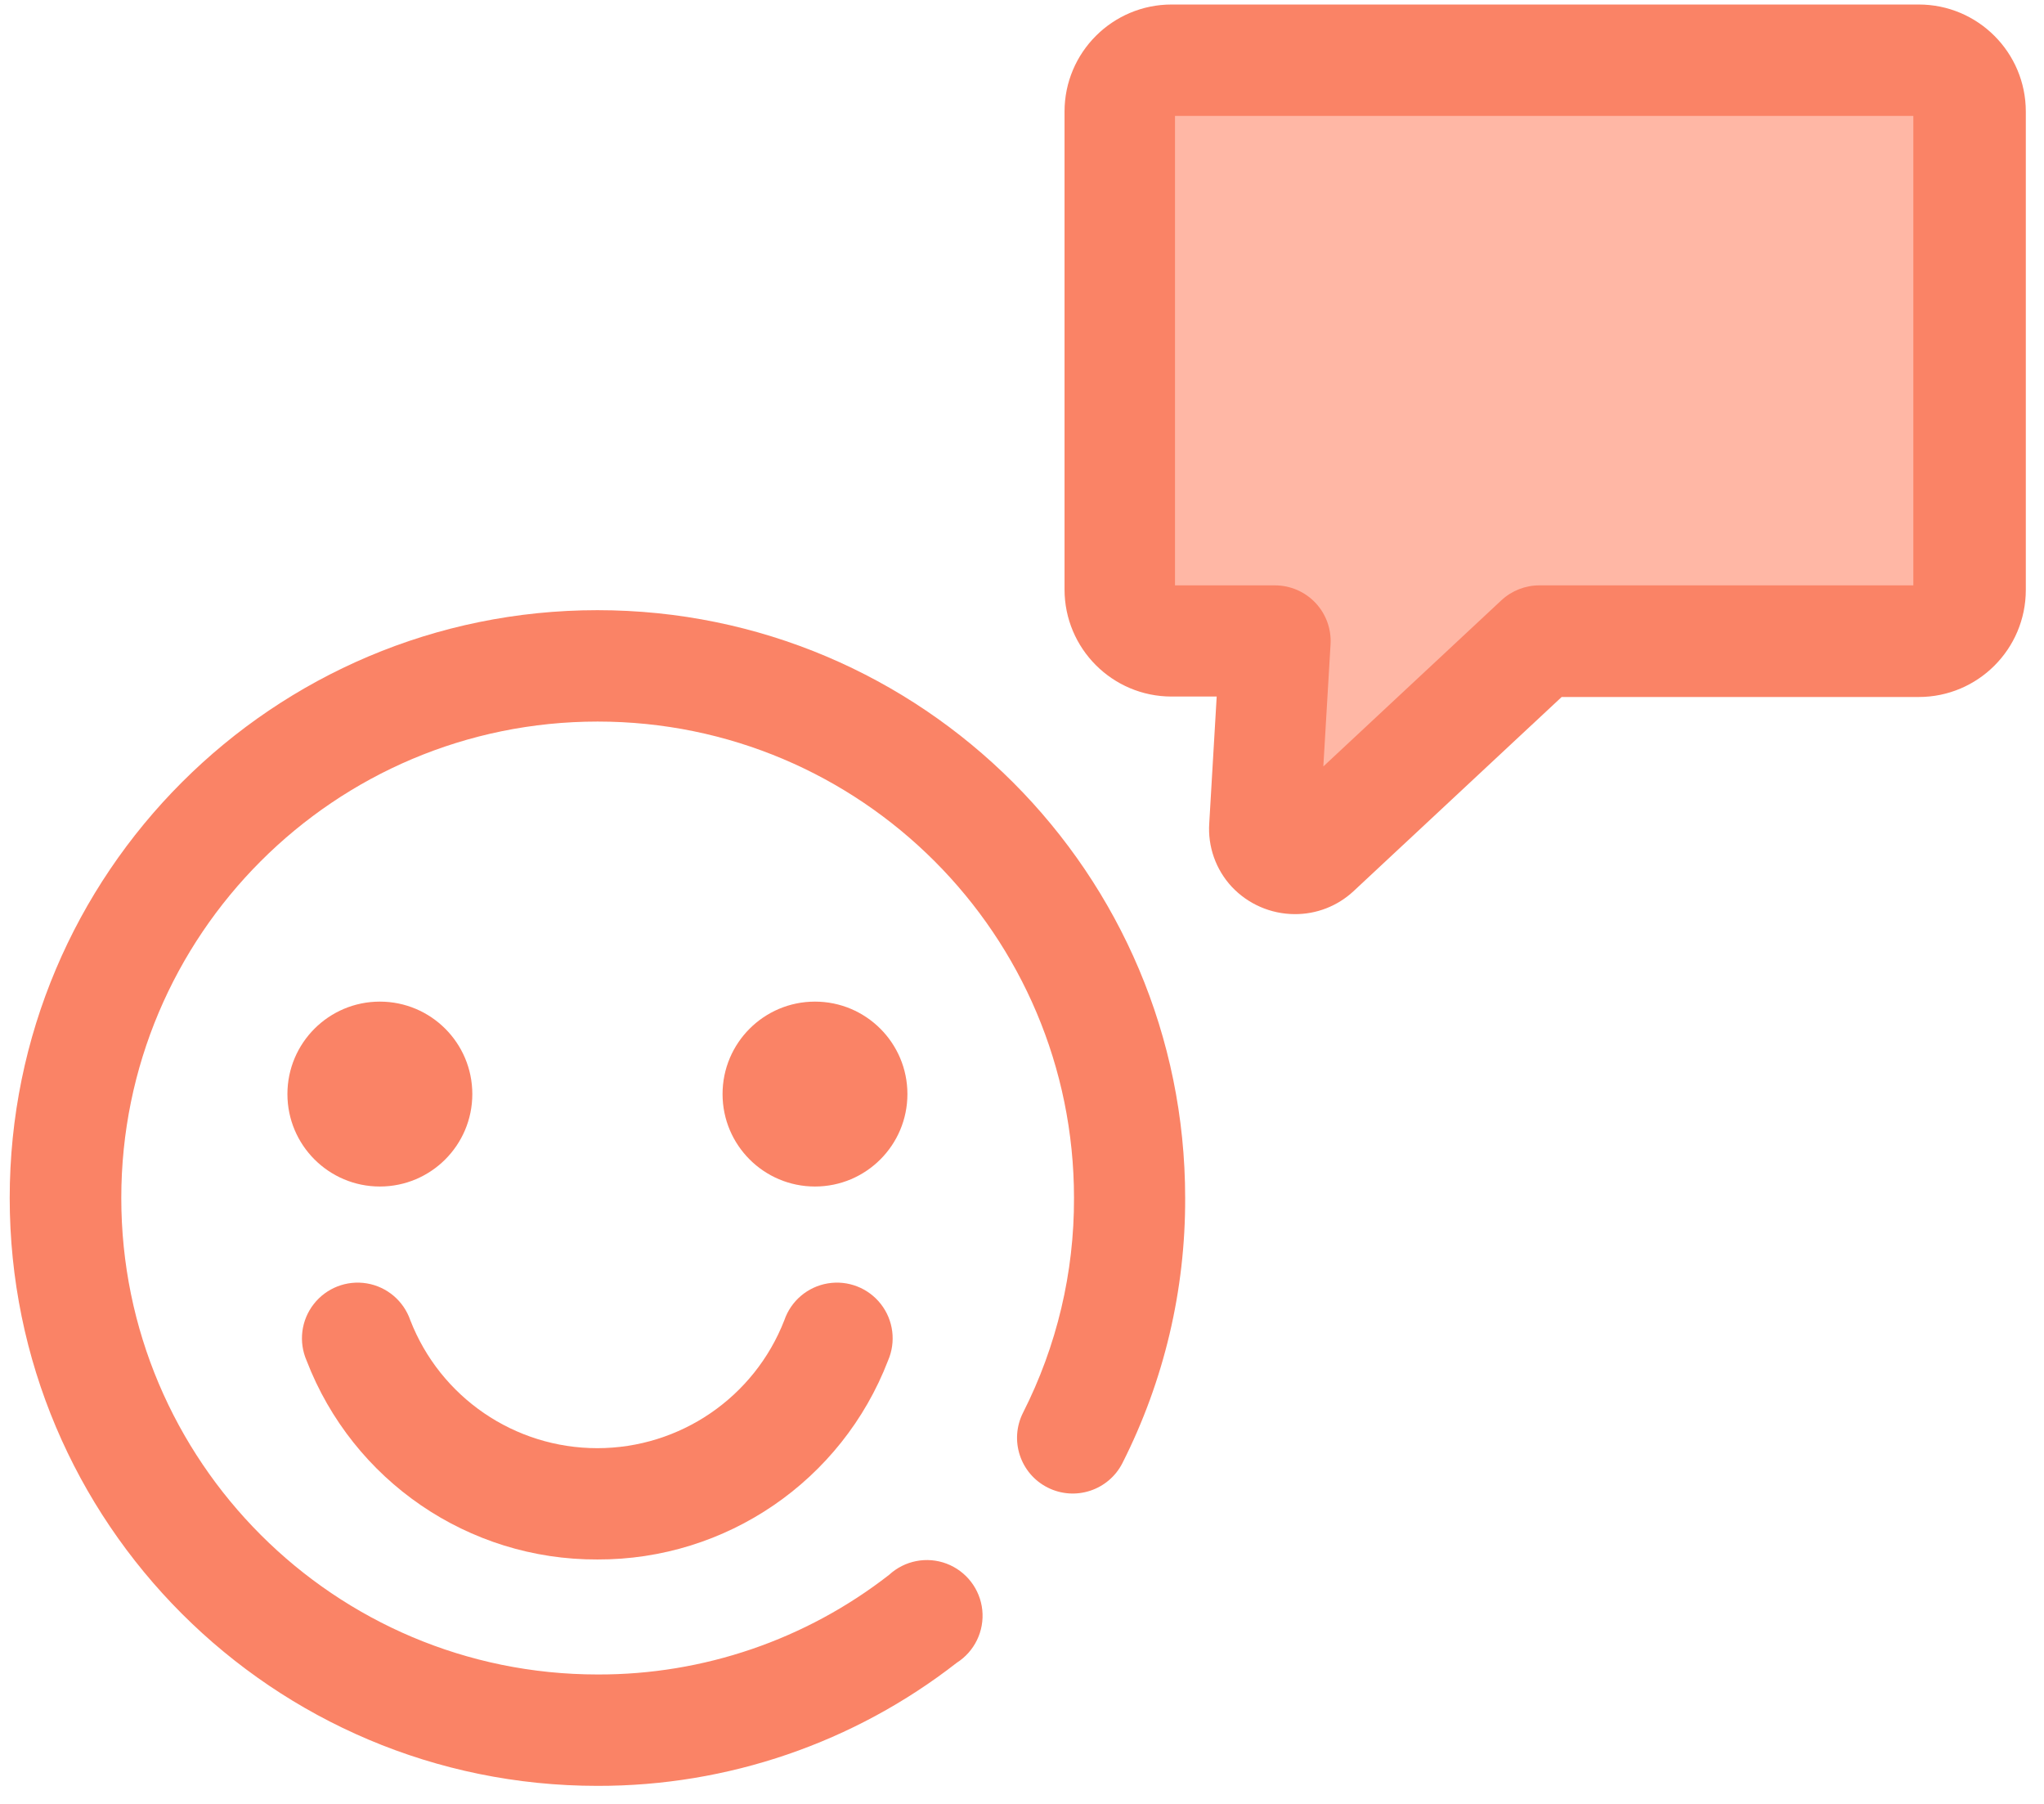 <?xml version="1.0" encoding="UTF-8" standalone="no"?>
<svg width="68px" height="60px" viewBox="0 0 68 60" version="1.1" xmlns="http://www.w3.org/2000/svg" xmlns:xlink="http://www.w3.org/1999/xlink">
    <!-- Generator: Sketch 40.1 (33804) - http://www.bohemiancoding.com/sketch -->
    <title>Smile</title>
    <desc>Created with Sketch.</desc>
    <defs></defs>
    <g id="Page-1" stroke="none" stroke-width="1" fill="none" fill-rule="evenodd">
        <g id="Sail-Delivery-1" transform="translate(-1137, -2397)">
            <g id="Why-us" transform="translate(0, 2187)">
                <g id="Polite" transform="translate(1054, 210)">
                    <g id="Smile" transform="translate(83, 0)">
                        <path d="M60.33,21.323 L63.803,21.323 C64.747,21.323 65.513,20.557 65.513,19.613 L65.513,3.712 C65.513,2.768 64.747,2.002 63.803,2.002 L38.947,2.002 C38.003,2.002 37.237,2.768 37.237,3.712 L37.237,19.62 C37.237,20.564 38.003,21.33 38.947,21.33 L42.42,21.33 L42.06,27.495 C42.033,27.908 42.261,28.296 42.636,28.471 C43.011,28.647 43.455,28.575 43.755,28.29 L51.255,21.33 L60.367,21.33 L60.33,21.323 Z" id="Shape" fill="#FFB7A5"></path>
                        <path d="M43.072,30.405 C42.28,30.402 41.523,30.074 40.98,29.497 C40.447,28.924 40.175,28.156 40.23,27.375 L40.477,23.168 L38.977,23.168 C37.01,23.168 35.415,21.573 35.415,19.605 L35.415,3.712 C35.415,1.745 37.01,0.15 38.977,0.15 L63.833,0.15 C65.8,0.15 67.395,1.745 67.395,3.712 L67.395,19.62 C67.395,21.588 65.8,23.183 63.833,23.183 L51.953,23.183 L45.023,29.648 C44.492,30.139 43.795,30.41 43.072,30.405 L43.072,30.405 Z M39.09,19.47 L42.42,19.47 C42.929,19.471 43.415,19.682 43.764,20.052 C44.113,20.422 44.294,20.92 44.265,21.427 L44.025,25.492 L49.95,19.965 C50.293,19.647 50.743,19.47 51.21,19.47 L63.653,19.47 L63.653,3.855 L39.09,3.855 L39.09,19.47 L39.09,19.47 Z" id="Shape" fill="#FA8366"></path>
                        <path d="M19.875,59.4 C9.076,59.4 0.323,50.646 0.323,39.847 C0.323,29.049 9.076,20.295 19.875,20.295 C30.674,20.295 39.428,29.049 39.428,39.847 C39.439,42.909 38.725,45.929 37.343,48.66 C36.881,49.573 35.766,49.939 34.852,49.477 C33.939,49.016 33.573,47.901 34.035,46.987 C35.157,44.775 35.738,42.328 35.73,39.847 C35.73,31.095 28.635,24 19.883,24 C11.13,24 4.035,31.095 4.035,39.847 C4.035,48.6 11.13,55.695 19.883,55.695 C23.395,55.706 26.809,54.539 29.58,52.38 C30.096,51.905 30.835,51.761 31.491,52.009 C32.147,52.258 32.607,52.855 32.679,53.553 C32.75,54.25 32.422,54.929 31.83,55.305 C28.415,57.968 24.206,59.41 19.875,59.4 L19.875,59.4 Z" id="Shape" fill="#FA8366"></path>
                        <path d="M27.113,33.315 C25.414,33.315 24.038,34.692 24.038,36.39 C24.038,38.088 25.414,39.465 27.113,39.465 C28.811,39.465 30.188,38.088 30.188,36.39 C30.188,34.692 28.811,33.315 27.113,33.315 L27.113,33.315 Z" id="Shape" fill="#FA8366"></path>
                        <path d="M12.637,33.315 C10.939,33.315 9.562,34.692 9.562,36.39 C9.562,38.088 10.939,39.465 12.637,39.465 C14.336,39.465 15.713,38.088 15.713,36.39 C15.713,34.692 14.336,33.315 12.637,33.315 L12.637,33.315 Z" id="Shape" fill="#FA8366"></path>
                        <path d="M19.875,51.87 C15.589,51.888 11.739,49.255 10.2,45.255 C9.928,44.632 10.019,43.91 10.438,43.375 C10.856,42.839 11.534,42.575 12.204,42.687 C12.874,42.799 13.429,43.27 13.65,43.913 C14.648,46.478 17.118,48.168 19.871,48.168 C22.624,48.168 25.095,46.478 26.093,43.913 C26.313,43.27 26.868,42.799 27.539,42.687 C28.209,42.575 28.887,42.839 29.305,43.375 C29.723,43.91 29.814,44.632 29.543,45.255 C28.005,49.252 24.158,51.885 19.875,51.87 L19.875,51.87 Z" id="Shape" fill="#FA8366"></path>
                    </g>
                </g>
            </g>
        </g>
    </g>
</svg>